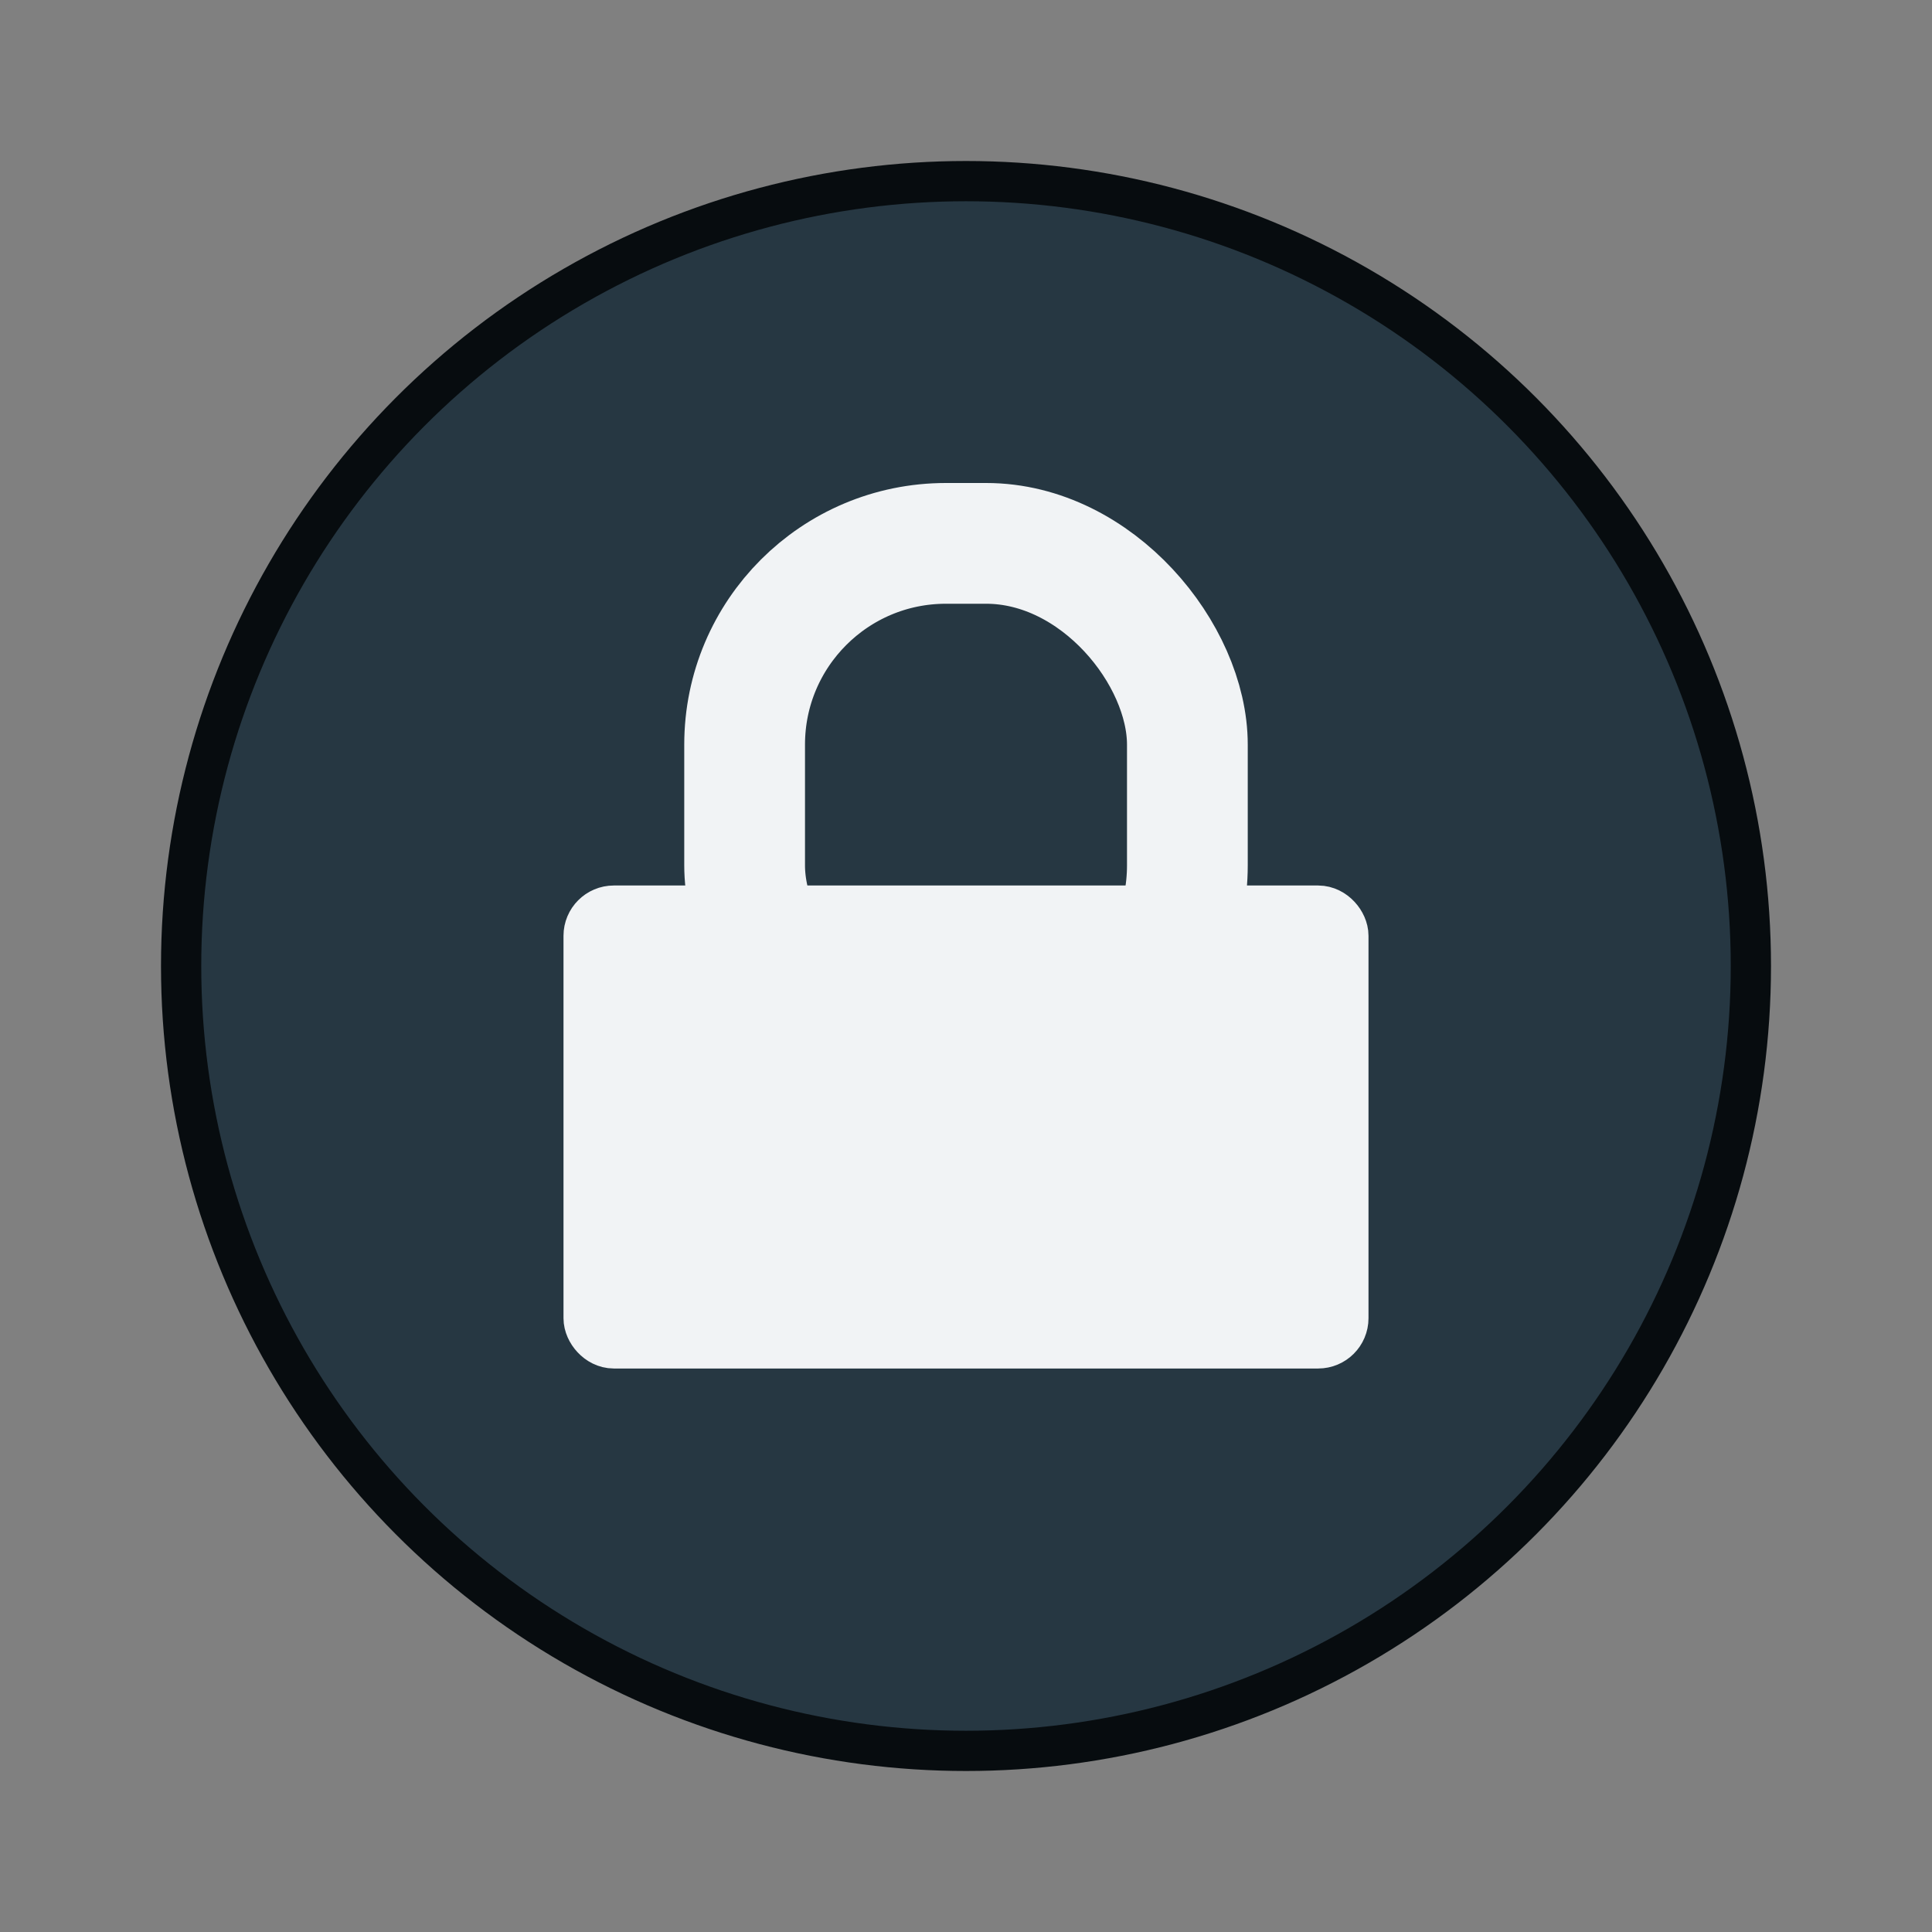 <?xml version="1.0" encoding="UTF-8" standalone="no"?>
<svg
   sodipodi:docname="xfsm-lock.svg"
   inkscape:version="1.2.2 (b0a8486541, 2022-12-01)"
   id="svg1260"
   version="1.1"
   viewBox="0 0 48 48"
   height="48"
   width="48"
   inkscape:export-filename="xfsm-lock.png"
   inkscape:export-xdpi="96"
   inkscape:export-ydpi="96"
   xmlns:inkscape="http://www.inkscape.org/namespaces/inkscape"
   xmlns:sodipodi="http://sodipodi.sourceforge.net/DTD/sodipodi-0.dtd"
   xmlns="http://www.w3.org/2000/svg"
   xmlns:svg="http://www.w3.org/2000/svg"
   xmlns:rdf="http://www.w3.org/1999/02/22-rdf-syntax-ns#"
   xmlns:cc="http://creativecommons.org/ns#"
   xmlns:dc="http://purl.org/dc/elements/1.1/">
  <rect x="0" y="0" width="48" height="48" fill="#808080" stroke="none"/>
  <defs
     id="defs1254" />
  <sodipodi:namedview
     showguides="true"
     inkscape:document-rotation="0"
     inkscape:window-maximized="0"
     inkscape:window-y="421"
     inkscape:window-x="463"
     inkscape:window-height="645"
     inkscape:window-width="1322"
     units="px"
     showgrid="false"
     inkscape:current-layer="layer1"
     inkscape:document-units="px"
     inkscape:cy="23.010933"
     inkscape:cx="24.341252"
     inkscape:zoom="13.906433"
     inkscape:pageshadow="2"
     inkscape:pageopacity="0.0"
     borderopacity="1.0"
     bordercolor="#666666"
     pagecolor="#ffffff"
     id="base"
     inkscape:showpageshadow="2"
     inkscape:pagecheckerboard="0"
     inkscape:deskcolor="#d1d1d1">
    <inkscape:grid
       empspacing="4"
       dotted="false"
       id="grid825"
       type="xygrid" />
  </sodipodi:namedview>
  <g
     transform="translate(0,-263.133)"
     id="layer1"
     inkscape:groupmode="layer"
     inkscape:label="Layer 1">
    <ellipse
       style="opacity:1;fill:#263742;fill-opacity:1;fill-rule:nonzero;stroke:#070c0f;stroke-width:1;stroke-linecap:square;stroke-linejoin:round;stroke-miterlimit:4;stroke-dasharray:none;stroke-dashoffset:0;stroke-opacity:1;paint-order:normal"
       id="circle1253"
       cx="24"
       cy="287.133"
       rx="19.5"
       ry="19.5" />
    <rect
       style="fill:#f1f3f5;fill-rule:evenodd;stroke:#f1f3f5;stroke-width:1.5;stroke-linecap:round;stroke-linejoin:round;stop-color:#000000"
       id="rect384"
       width="18.5"
       height="10.5"
       x="14.75"
       y="285.883"
       rx="0.5"
       ry="0.5" />
    <rect
       style="fill:none;fill-rule:evenodd;stroke:#f1f3f5;stroke-width:3;stroke-linecap:round;stroke-linejoin:round;stroke-dasharray:none;stop-color:#000000"
       id="rect386"
       width="11"
       height="13"
       x="18.5"
       y="276.633"
       rx="5"
       ry="5" />
  </g>
</svg>
